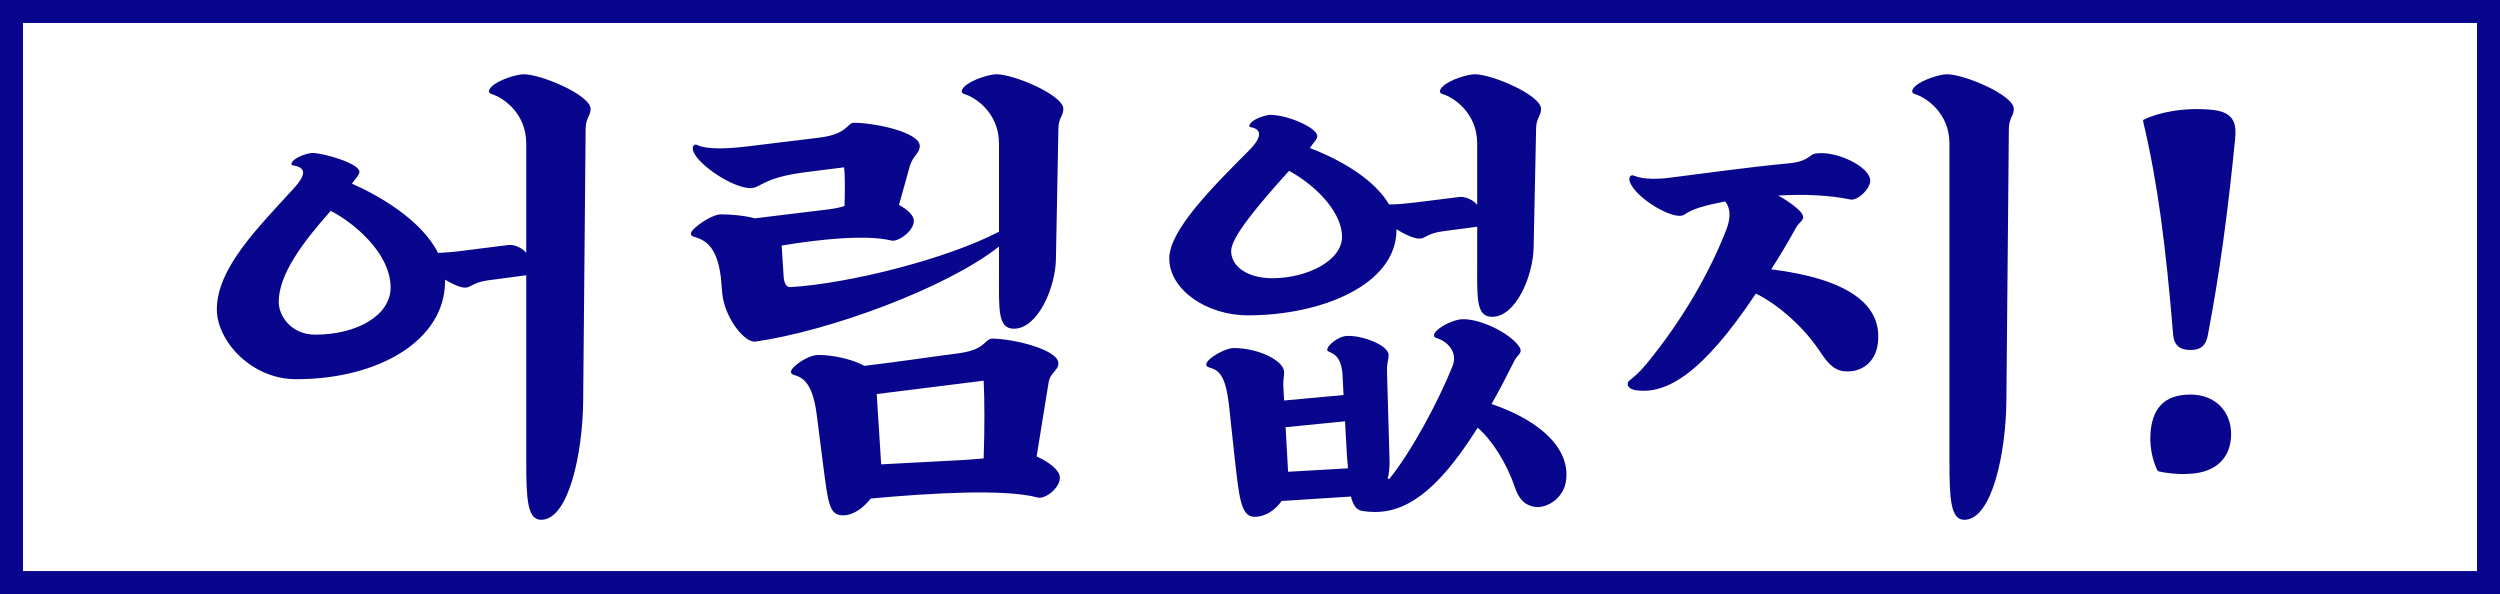 <svg width="707" height="168" viewBox="0 0 707 168" fill="none" xmlns="http://www.w3.org/2000/svg">
<path d="M148.121 21C153.021 21 167.021 26.88 167.021 30.8C167.021 32.76 165.621 33.46 165.621 36.4L164.921 113.4C164.781 128.1 160.861 147 153.021 147C149.101 147 148.821 140.98 148.821 130.2V77.84L138.321 79.24C135.241 79.66 134.121 80.36 133.281 80.78C132.721 81.06 132.301 81.34 131.461 81.34C130.201 81.34 127.961 80.36 125.861 79.1V79.52C125.861 96.18 107.241 107.24 83.721 107.24C70.981 107.24 61.321 96.32 61.321 87.5C61.321 75.74 73.221 64.12 83.021 53.34C87.361 48.58 85.821 47.32 82.881 46.76C82.181 46.62 82.321 46.2 82.881 45.5C84.001 44.24 87.221 43.26 88.341 43.26C91.421 43.26 101.641 46.2 101.641 48.58C101.641 49.56 100.521 50.4 99.541 51.94C106.541 55.02 119.001 61.88 123.901 71.54C125.861 71.4 128.381 71.26 130.341 70.98L143.641 69.3C145.321 69.02 147.841 70.14 148.821 71.54V40.6C148.821 31.78 141.961 27.44 139.021 26.6C138.041 26.32 138.041 25.48 139.021 24.5C140.981 22.54 146.161 21 148.121 21ZM89.181 94.64C100.941 94.64 110.461 89.18 110.461 81.34C110.461 71.26 99.401 62.58 93.521 59.64C85.681 68.46 78.821 77.56 78.821 85.4C78.821 89.32 82.321 94.64 89.181 94.64ZM282.516 77.56V69.72C267.676 81.48 234.356 93.66 213.636 96.6C210.556 97.02 204.956 89.88 204.256 83.02L203.836 78.26C202.716 69.3 199.076 67.76 196.136 66.92C195.156 66.64 195.156 65.8 196.136 64.82C198.096 62.86 201.876 60.62 203.836 60.62C206.496 60.62 210.276 60.9 213.496 61.74L234.216 59.22C236.316 58.94 237.716 58.66 238.836 58.24C238.976 53.76 238.976 49.28 238.696 47.32L227.636 48.72C215.596 50.26 215.176 53.2 212.236 53.2C207.336 53.2 197.816 46.9 196.136 42.98C195.716 42 195.856 40.88 196.836 40.88C197.256 40.88 199.076 42.98 212.236 41.3L231.696 38.92C239.816 37.94 239.536 34.72 241.496 34.72C247.376 34.72 260.116 37.38 260.116 41.3C260.116 43.26 258.156 44.1 257.316 46.9L254.236 57.96C256.616 59.22 258.436 60.9 258.436 62.44C258.436 65.38 253.956 68.46 252.136 68.04C245.416 66.36 232.816 67.48 221.056 69.44L221.616 78.26C221.756 80.22 222.456 81.2 223.436 81.2C240.096 80.22 267.816 73.22 282.516 65.52V40.6C282.516 31.78 275.656 27.44 272.716 26.6C271.736 26.32 271.736 25.48 272.716 24.5C274.676 22.54 279.856 21 281.816 21C286.716 21 300.716 26.88 300.716 30.8C300.716 32.76 299.316 33.46 299.316 36.4L298.616 73.36C298.476 81.2 293.576 92.96 286.716 92.96C282.096 92.96 282.516 87.36 282.516 77.56ZM293.156 129.08C296.656 130.62 299.736 133 299.736 135.1C299.736 138.04 295.536 141.26 293.436 140.7C284.196 138.18 263.196 139.44 246.256 140.98C244.156 143.64 241.356 145.74 238.416 145.74C234.496 145.74 234.216 142.38 232.816 131.74L230.996 117.46C229.876 108.64 227.356 106.82 224.416 105.98C223.436 105.7 223.436 104.86 224.416 103.88C226.376 101.92 229.456 100.38 231.416 100.38C235.336 100.38 240.936 101.5 244.436 103.46C252.976 102.48 264.036 100.8 270.756 99.96C273.976 99.54 275.936 98.84 277.196 98C278.876 96.88 279.436 95.76 280.556 95.76C286.436 95.76 299.316 98.84 299.316 102.76C299.316 104.16 298.196 104.86 297.356 106.12C296.936 106.68 296.656 107.38 296.516 108.36L293.156 129.08ZM270.336 130.2C273.696 130.06 276.216 129.78 278.176 129.64C278.456 121.8 278.456 112.56 278.176 107.66L247.936 111.44L249.196 131.32L270.336 130.2ZM394.93 64.96C394.93 80.64 373.51 89.18 352.93 89.18C341.17 89.18 330.67 81.9 330.67 73.08C330.67 65.24 342.43 53.34 353.21 42.56C357.13 38.64 356.71 36.54 353.77 35.98C353.07 35.84 353.21 35.42 353.77 34.72C354.89 33.46 358.11 32.48 359.23 32.48C364.13 32.48 372.53 36.12 372.53 38.5C372.53 39.48 371.41 40.32 370.43 41.86C379.95 45.5 388.91 51.1 392.83 57.82C395.07 57.82 397.87 57.54 400.25 57.26L412.57 55.72C414.25 55.44 416.77 56.56 417.75 57.96V40.6C417.75 31.78 410.89 27.44 407.95 26.6C406.97 26.32 406.97 25.48 407.95 24.5C409.91 22.54 415.09 21 417.05 21C421.95 21 435.81 26.88 435.81 30.8C435.81 32.76 434.41 33.46 434.41 36.4L433.71 70C433.57 77.84 428.81 89.6 421.95 89.6C417.33 89.6 417.75 84 417.75 74.2V64.12L408.23 65.38C405.15 65.8 404.03 66.5 403.19 66.92C402.63 67.2 402.21 67.48 401.37 67.48C399.97 67.48 397.31 66.36 394.93 64.82V64.96ZM348.17 70.98C348.17 75.46 352.93 78.68 359.79 78.68C369.59 78.68 379.53 73.78 379.53 66.92C379.53 60.76 373.37 53.2 364.55 48.3C355.73 58.1 348.17 67.06 348.17 70.98ZM421.81 114.24C436.51 119.28 444.35 127.54 442.81 136.36C441.97 140.98 437.49 143.78 434.13 143.36C431.19 142.94 429.51 141.12 428.39 137.76C426.01 130.76 421.81 124.32 417.89 120.96C404.45 142.38 394.65 146.02 385.13 144.48C383.59 144.2 382.61 142.8 382.05 140.42L362.45 141.68C360.63 144.2 357.97 146.16 354.75 146.16C350.83 146.16 350.41 140.28 349.15 129.36L347.61 115.08C346.63 106.12 344.81 104.72 341.87 103.88C340.89 103.6 340.89 102.76 341.87 101.78C343.27 100.38 346.91 98.42 348.87 98.42C355.73 98.42 363.15 101.92 363.15 105.28C363.15 107.24 362.73 106.96 363.01 110.88L363.15 113.26L379.95 111.72L379.67 105.98C379.25 99.12 375.33 99.96 375.33 98.98C375.33 97.58 378.41 95.34 380.37 95.06C384.29 94.5 392.69 97.44 392.69 100.38C392.69 102.34 392.13 102.06 392.27 105.98L392.97 130.48C392.97 132.02 392.83 134.26 392.41 135.24L392.83 135.52C399.13 127.82 406.83 113.4 410.75 103.6C412.43 99.54 409.21 96.46 406.27 95.62C405.29 95.34 405.29 94.5 406.27 93.52C407.95 91.84 411.45 90.44 413.13 90.3C418.03 89.88 426.71 93.94 429.51 97.86C430.91 99.82 429.23 100.1 428.25 102.06C426.01 106.54 423.91 110.6 421.81 114.24ZM364.27 133.42L381.21 132.44L380.93 129.08L380.37 119.14L363.57 120.82L364.27 133.42ZM550.605 21C555.505 21 569.505 26.88 569.505 30.8C569.505 32.76 568.105 33.46 568.105 36.4L567.405 113.4C567.265 128.1 563.345 147 555.505 147C551.585 147 551.305 140.98 551.305 130.2V40.6C551.305 31.78 544.445 27.44 541.505 26.6C540.525 26.32 540.525 25.48 541.505 24.5C543.465 22.54 548.645 21 550.605 21ZM500.905 76.16C522.185 78.82 532.685 85.96 531.005 97.44C530.305 102.34 526.525 105.42 521.625 105C518.265 104.72 516.445 102.06 514.205 98.7C509.305 91.56 502.025 85.68 496.565 83.02C481.445 105.7 471.225 111.72 462.405 110.32C461.005 110.04 460.305 109.34 460.305 108.64C460.305 107.24 461.425 107.94 465.625 102.9C475.425 91 483.405 77.42 488.305 64.68C489.565 61.32 489.285 58.66 487.885 56.98C485.925 57.4 484.245 57.68 482.705 58.1C476.125 59.78 476.965 61.04 475.005 61.04C471.085 61.04 462.685 55.72 461.005 51.66C460.585 50.68 460.725 49.56 461.705 49.56C462.125 49.56 464.365 51.24 472.205 50.26C480.045 49.28 495.025 47.18 505.805 46.2C511.685 45.64 511.545 43.68 513.505 43.4C519.385 42.56 528.905 47.18 528.905 51.1C528.905 53.48 525.265 56.84 523.305 56.42C517.285 55.16 510.005 54.88 502.865 55.3C505.945 56.98 508.465 58.94 509.445 60.2C510.845 62.16 508.885 62.58 507.905 64.4C505.525 68.74 503.145 72.66 500.905 76.16ZM619.479 98.98C616.539 98.98 614.859 97.72 614.579 94.78C612.479 69.58 610.239 51.8 606.039 34.16L606.179 33.88C610.379 31.78 617.799 30.24 625.779 31.08C632.079 31.78 632.499 35.28 632.079 39.48C629.979 60.48 627.739 77.14 624.379 94.78C623.819 97.72 622.419 98.98 619.479 98.98ZM619.479 133.98C615.699 134.26 612.059 133.7 610.379 133.28L610.099 133C609.259 131.32 607.859 127.4 608.139 122.78C608.559 115.64 611.919 111.58 619.479 111.58C626.199 111.58 630.959 116.06 630.959 122.78C630.959 129.5 626.619 133.56 619.479 133.98Z" fill="#08068C"/>
<rect x="1.5" y="1.5" width="704" height="165" stroke="#08068C" stroke-width="10"/>
</svg>
